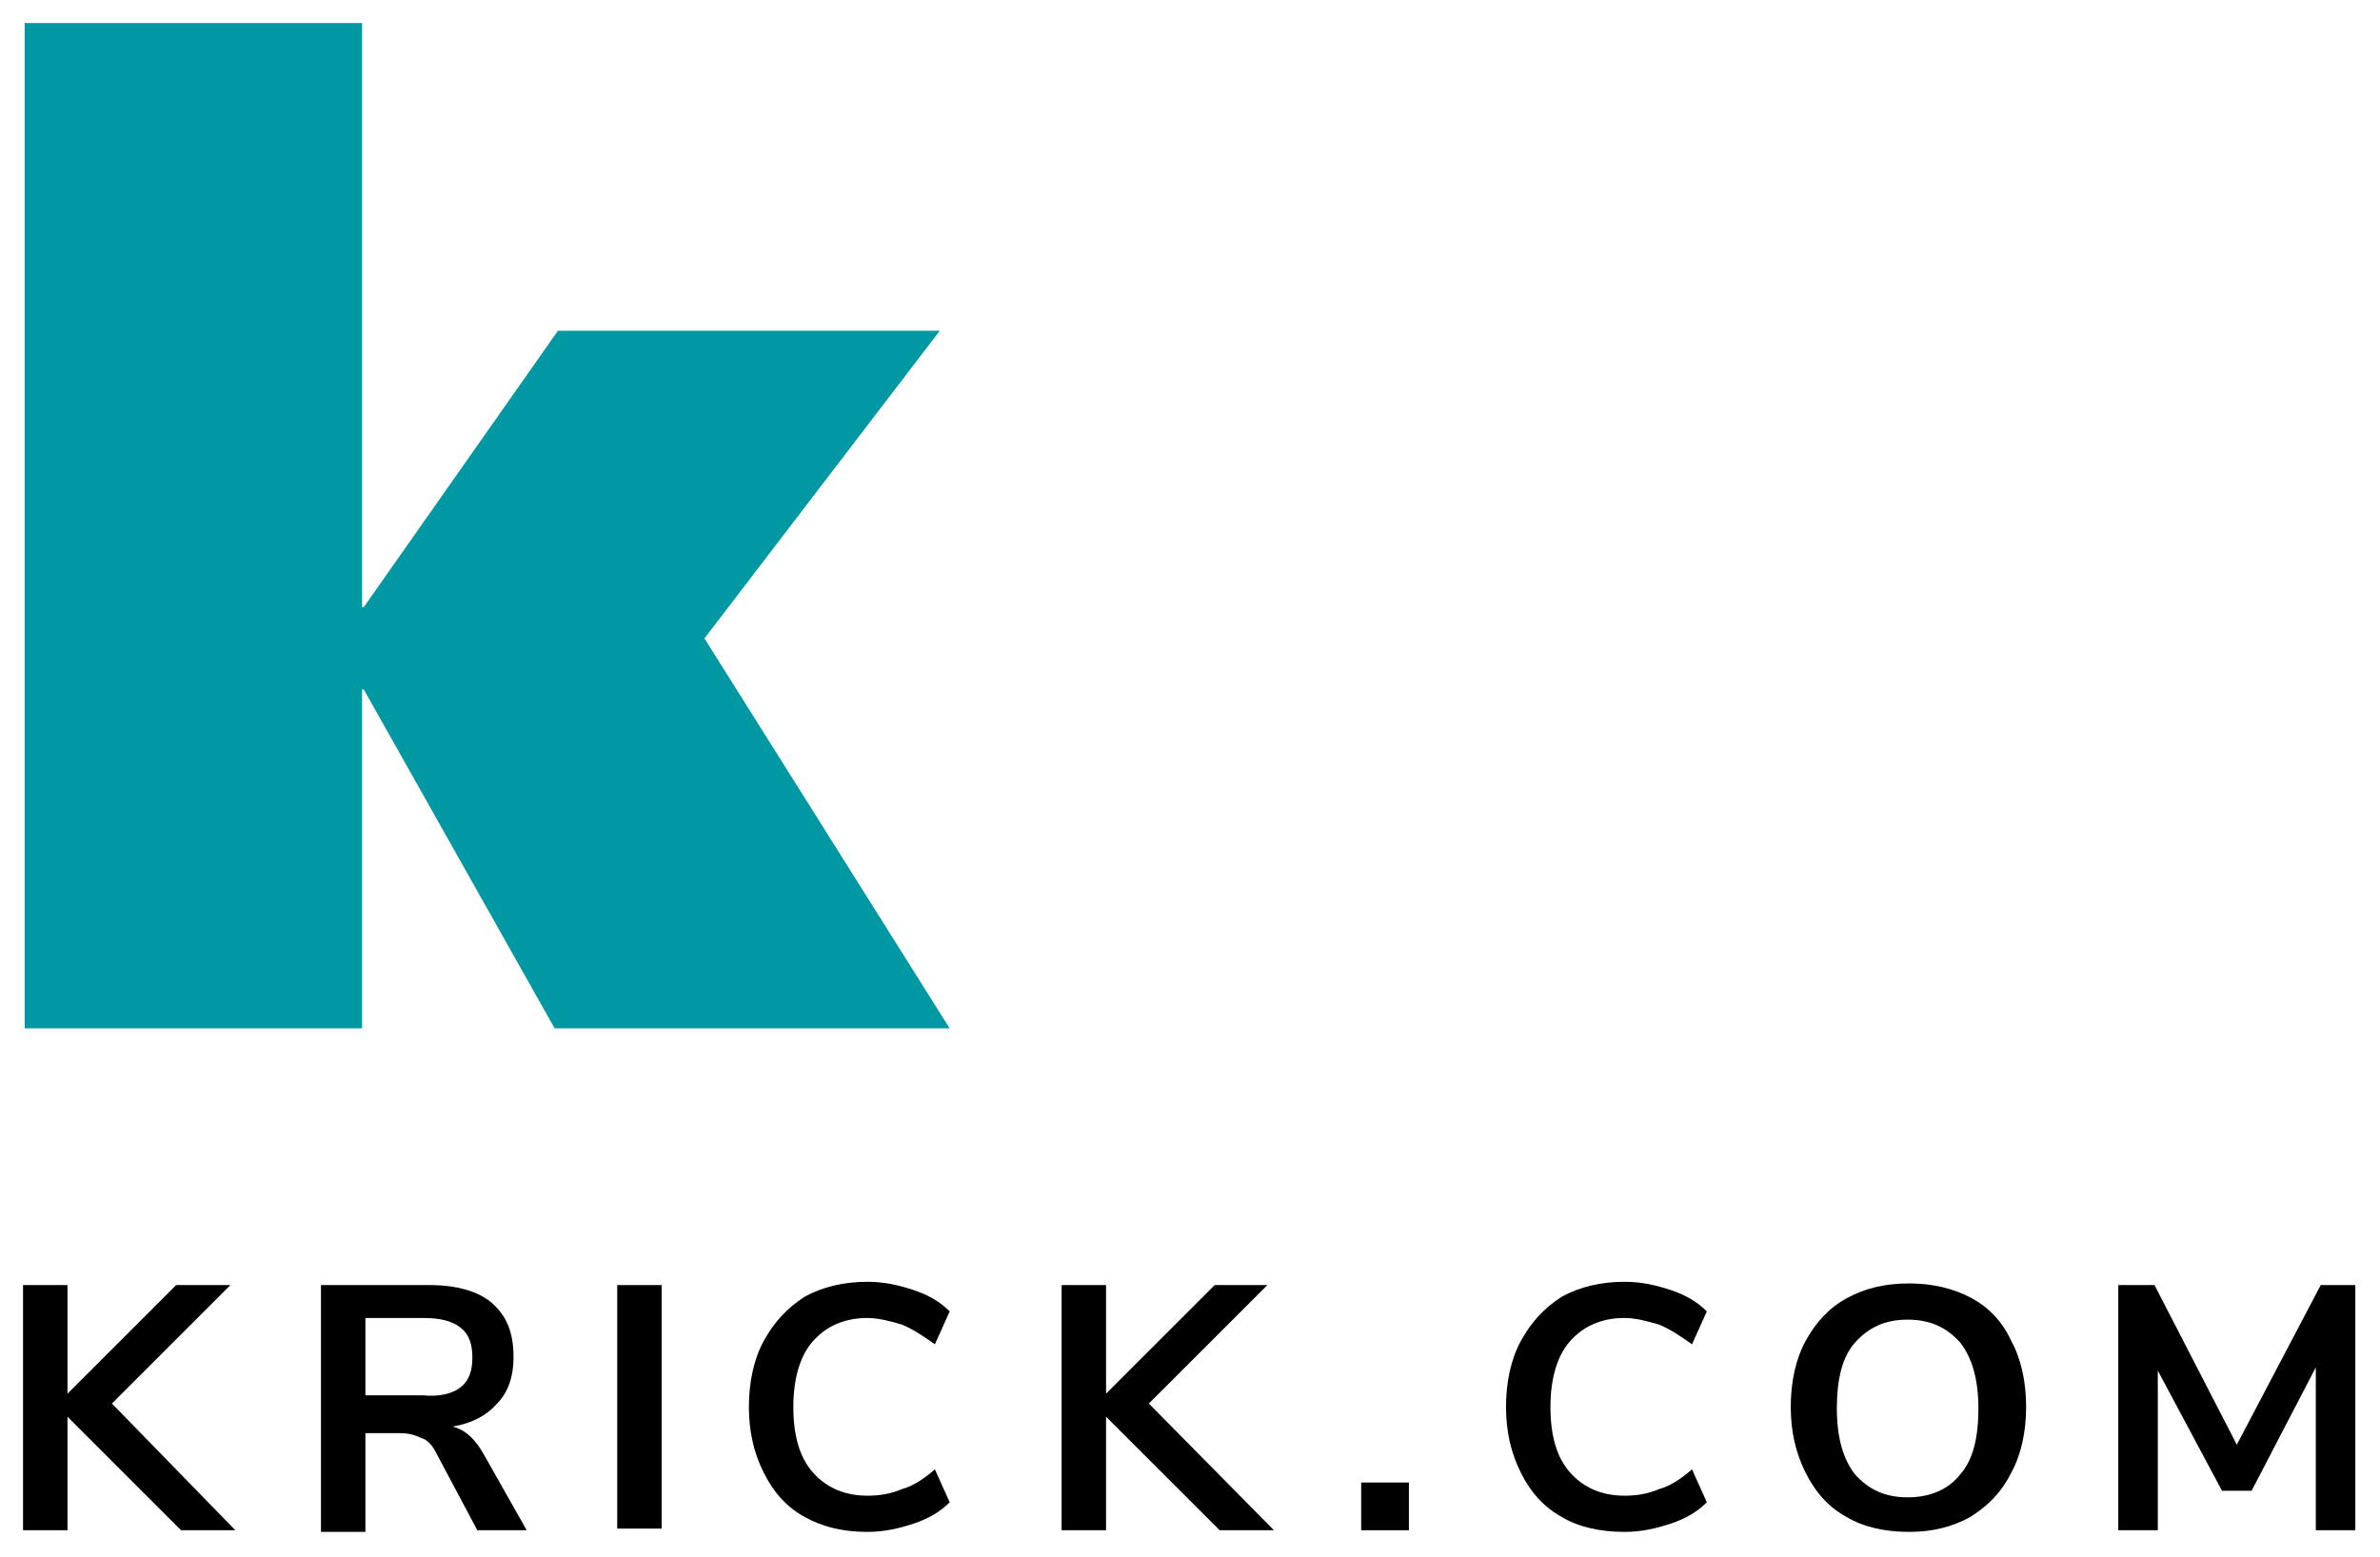 <?xml version="1.0" encoding="utf-8"?>
<!-- Generator: Adobe Illustrator 26.0.3, SVG Export Plug-In . SVG Version: 6.00 Build 0)  -->
<svg version="1.1" id="Ebene_1" xmlns="http://www.w3.org/2000/svg" xmlns:xlink="http://www.w3.org/1999/xlink" x="0px" y="0px"
	 viewBox="0 0 144.6 94.6" style="enable-background:new 0 0 144.6 94.6;" xml:space="preserve">
<style type="text/css">
	.st0{fill:#0098A2;}
</style>
<g>
	<polygon class="st0" points="1.5,1.4 1.5,62.5 22,62.5 22,41.9 22.1,41.9 33.7,62.5 57.7,62.5 42.8,38.8 57.1,20.1 33.9,20.1 
		22.1,36.9 22,36.9 22,1.4 	"/>
	<polygon points="14.3,93 11,93 4.1,86.1 4.1,93 1.4,93 1.4,78.1 4.1,78.1 4.1,84.7 10.7,78.1 14,78.1 6.8,85.3 	"/>
	<path d="M28,84.3c0.5-0.4,0.7-1,0.7-1.8c0-0.8-0.2-1.4-0.7-1.8c-0.5-0.4-1.2-0.6-2.3-0.6h-3.5v4.7h3.5C26.7,84.9,27.5,84.7,28,84.3
		 M32,93H29l-2.5-4.7c-0.2-0.4-0.5-0.8-0.9-0.9c-0.4-0.2-0.8-0.3-1.3-0.3h-2.1v6h-2.7V78.1h6.6c1.7,0,3,0.4,3.8,1.1
		c0.9,0.8,1.3,1.8,1.3,3.3c0,1.1-0.3,2.1-1,2.8c-0.6,0.7-1.5,1.2-2.7,1.4c0.8,0.2,1.4,0.8,1.9,1.7L32,93z"/>
	<rect x="37.5" y="78.1" width="2.7" height="14.8"/>
	<path d="M48.9,92.2c-1.1-0.6-1.9-1.5-2.5-2.7c-0.6-1.2-0.9-2.5-0.9-4c0-1.5,0.3-2.9,0.9-4c0.6-1.1,1.4-2,2.5-2.7
		c1.1-0.6,2.4-0.9,3.8-0.9c1,0,1.9,0.2,2.8,0.5c0.9,0.3,1.6,0.7,2.2,1.3l-0.9,2c-0.7-0.5-1.3-0.9-2-1.2c-0.7-0.2-1.4-0.4-2.1-0.4
		c-1.4,0-2.5,0.5-3.3,1.4c-0.8,0.9-1.2,2.3-1.2,4c0,1.8,0.4,3.1,1.2,4c0.8,0.9,1.9,1.4,3.3,1.4c0.7,0,1.4-0.1,2.1-0.4
		c0.7-0.2,1.3-0.6,2-1.2l0.9,2c-0.6,0.6-1.3,1-2.2,1.3c-0.9,0.3-1.8,0.5-2.8,0.5C51.2,93.1,50,92.8,48.9,92.2"/>
	<polygon points="77.4,93 74.1,93 67.2,86.1 67.2,93 64.5,93 64.5,78.1 67.2,78.1 67.2,84.7 73.8,78.1 77,78.1 69.8,85.3 	"/>
	<rect x="82.7" y="90.1" width="2.9" height="2.9"/>
	<path d="M94.9,92.2c-1.1-0.6-1.9-1.5-2.5-2.7c-0.6-1.2-0.9-2.5-0.9-4c0-1.5,0.3-2.9,0.9-4c0.6-1.1,1.4-2,2.5-2.7
		c1.1-0.6,2.4-0.9,3.8-0.9c1,0,1.9,0.2,2.8,0.5c0.9,0.3,1.6,0.7,2.2,1.3l-0.9,2c-0.7-0.5-1.3-0.9-2-1.2c-0.7-0.2-1.4-0.4-2.1-0.4
		c-1.4,0-2.5,0.5-3.3,1.4c-0.8,0.9-1.2,2.3-1.2,4c0,1.8,0.4,3.1,1.2,4c0.8,0.9,1.9,1.4,3.3,1.4c0.7,0,1.4-0.1,2.1-0.4
		c0.7-0.2,1.3-0.6,2-1.2l0.9,2c-0.6,0.6-1.3,1-2.2,1.3c-0.9,0.3-1.8,0.5-2.8,0.5C97.2,93.1,95.9,92.8,94.9,92.2"/>
	<path d="M119.1,89.6c0.8-0.9,1.1-2.3,1.1-4c0-1.8-0.4-3.1-1.1-4c-0.8-0.9-1.8-1.4-3.2-1.4c-1.4,0-2.4,0.5-3.2,1.4
		c-0.8,0.9-1.1,2.3-1.1,4c0,1.8,0.4,3.1,1.1,4c0.8,0.9,1.8,1.4,3.2,1.4C117.3,91,118.4,90.5,119.1,89.6 M112.2,92.2
		c-1.1-0.6-1.9-1.5-2.5-2.7c-0.6-1.2-0.9-2.5-0.9-4c0-1.5,0.3-2.9,0.9-4c0.6-1.1,1.4-2,2.5-2.6c1.1-0.6,2.3-0.9,3.8-0.9
		c1.4,0,2.7,0.3,3.8,0.9c1.1,0.6,1.9,1.5,2.4,2.6c0.6,1.1,0.9,2.5,0.9,4c0,1.5-0.3,2.9-0.9,4c-0.6,1.2-1.4,2-2.5,2.7
		c-1.1,0.6-2.3,0.9-3.7,0.9C114.5,93.1,113.2,92.8,112.2,92.2"/>
	<polygon points="141,78.1 143.1,78.1 143.1,93 140.7,93 140.7,83.1 136.8,90.6 135,90.6 131.1,83.3 131.1,93 128.7,93 128.7,78.1 
		130.9,78.1 135.9,87.8 	"/>
</g>
</svg>
